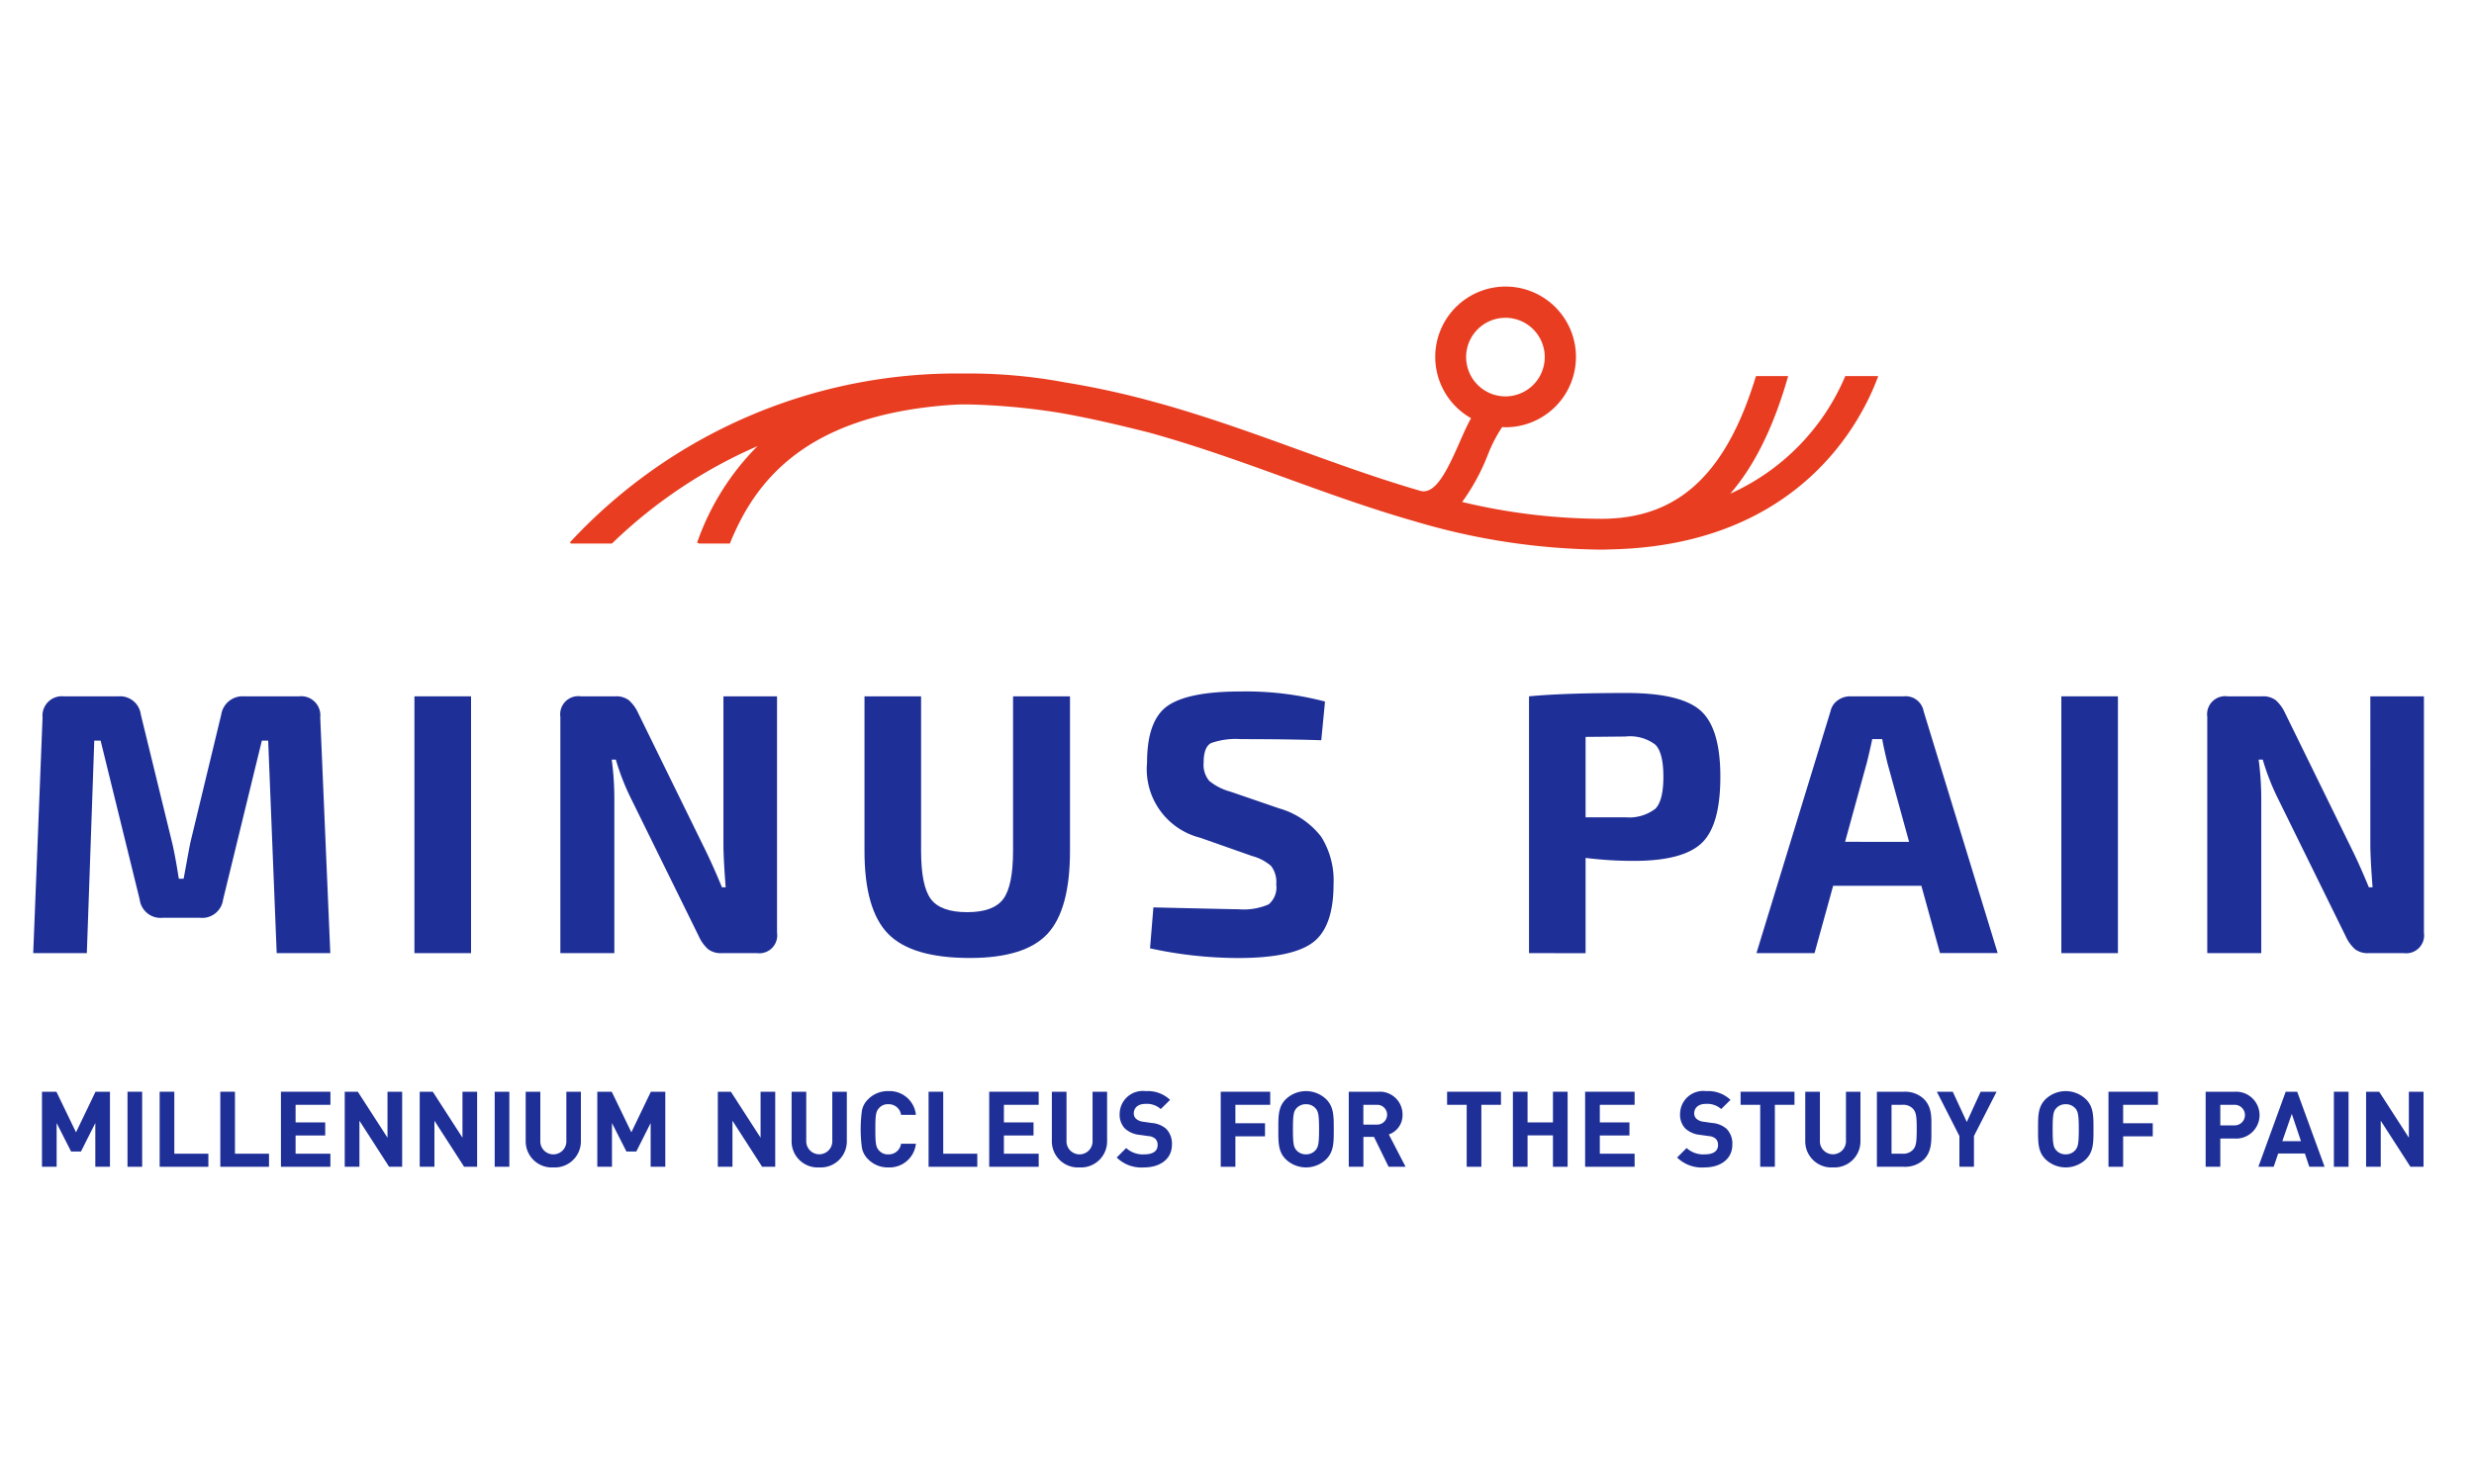 <svg id="Capa_1" data-name="Capa 1" xmlns="http://www.w3.org/2000/svg" viewBox="0 0 250 150"><defs><style>.cls-1{fill:#1e2f98;}.cls-2{fill:#e83d21;}</style></defs><title>Minus Pain</title><path class="cls-1" d="M24.688,70.384h5.529a1.937,1.937,0,0,1,2.144,2.144l1.016,23.813H27.96L27.1,74.861h-.64L22.543,90.924a2.124,2.124,0,0,1-2.332,1.843H16.449a2.125,2.125,0,0,1-2.333-1.843L10.167,74.861h-.64l-.752,21.48H3.357L4.3,72.528a1.959,1.959,0,0,1,2.145-2.144h5.529a2.113,2.113,0,0,1,2.257,1.844l3.16,12.94q.3,1.242.678,3.649h.489q.036-.187.282-1.542t.395-2.107l3.122-12.94A2.186,2.186,0,0,1,24.688,70.384Z"/><path class="cls-1" d="M47.6,96.341H41.879V70.384H47.6Z"/><path class="cls-1" d="M78.519,70.384V94.272a1.812,1.812,0,0,1-2.031,2.069H72.914a2.1,2.1,0,0,1-1.354-.395,3.89,3.89,0,0,1-.941-1.3L63.81,80.805a24.035,24.035,0,0,1-1.58-4.026h-.414a29.912,29.912,0,0,1,.264,4.139V96.341H56.625V72.453a1.829,1.829,0,0,1,2.069-2.069h3.5a2.1,2.1,0,0,1,1.355.395,3.906,3.906,0,0,1,.94,1.3l6.584,13.43q.939,1.881,1.88,4.176h.377q-.226-2.936-.226-4.364V70.384Z"/><path class="cls-1" d="M108.124,70.384V86q0,5.945-2.276,8.389T98,96.83q-5.868,0-8.257-2.445T87.358,86V70.384h5.718V86q0,3.575,1,4.89T97.741,92.2q2.634,0,3.63-1.317t1-4.89V70.384Z"/><path class="cls-1" d="M126.519,86.522l-5.229-1.843a7.143,7.143,0,0,1-5.379-7.6q0-4.288,2.088-5.736t7.354-1.449a31.521,31.521,0,0,1,8.54,1.016l-.377,3.912q-3.273-.112-8.125-.113a7.488,7.488,0,0,0-3.01.4q-.753.4-.752,1.975a2.537,2.537,0,0,0,.564,1.844,5.732,5.732,0,0,0,2.144,1.091l4.928,1.692a8.212,8.212,0,0,1,4.251,2.878,8.3,8.3,0,0,1,1.242,4.759q0,4.364-2.107,5.925t-7.524,1.561a42.011,42.011,0,0,1-8.915-.978l.339-4.138q8.011.188,8.576.188a6.417,6.417,0,0,0,3.066-.489,2.242,2.242,0,0,0,.772-2.032,2.653,2.653,0,0,0-.527-1.862A4.8,4.8,0,0,0,126.519,86.522Z"/><path class="cls-1" d="M154.507,96.341V70.384q3.5-.337,9.856-.338,5.454,0,7.467,1.768t2.013,6.7q0,4.929-1.9,6.715t-6.828,1.787a39.3,39.3,0,0,1-4.89-.3v9.63Zm5.718-13.731h4.025a4.335,4.335,0,0,0,3.028-.865q.809-.827.809-3.235t-.809-3.236a4.233,4.233,0,0,0-3.028-.827l-4.025.038Z"/><path class="cls-1" d="M194.156,89.532h-8.915l-1.881,6.809h-5.869l7.486-24.452a1.794,1.794,0,0,1,.715-1.091,2.108,2.108,0,0,1,1.279-.414h5.417a1.844,1.844,0,0,1,1.994,1.5l7.486,24.452h-5.83Zm-1.241-4.439-2.182-7.937q-.452-1.881-.527-2.446h-1.015q-.075.378-.263,1.2c-.127.552-.226.966-.3,1.242l-2.181,7.937Z"/><path class="cls-1" d="M214.019,96.341H208.3V70.384h5.719Z"/><path class="cls-1" d="M244.94,70.384V94.272a1.812,1.812,0,0,1-2.031,2.069h-3.573a2.1,2.1,0,0,1-1.355-.395,3.9,3.9,0,0,1-.94-1.3l-6.809-13.843a23.946,23.946,0,0,1-1.58-4.026h-.414a30.069,30.069,0,0,1,.264,4.139V96.341h-5.455V72.453a1.829,1.829,0,0,1,2.069-2.069h3.5a2.1,2.1,0,0,1,1.355.395,3.906,3.906,0,0,1,.94,1.3l6.583,13.43q.941,1.881,1.881,4.176h.376q-.225-2.936-.226-4.364V70.384Z"/><path class="cls-1" d="M9.632,117.936v-4.421l-1.449,2.876h-1l-1.46-2.876v4.421H4.242v-7.585H5.7l1.981,4.1,1.971-4.1h1.459v7.585Z"/><path class="cls-1" d="M12.884,117.936v-7.585h1.481v7.585Z"/><path class="cls-1" d="M16.134,117.936v-7.585h1.481v6.264h3.441v1.321Z"/><path class="cls-1" d="M22.262,117.936v-7.585h1.48v6.264h3.441v1.321Z"/><path class="cls-1" d="M28.389,117.936v-7.585h5v1.321H29.869v1.779h2.994v1.321H29.869v1.843h3.516v1.321Z"/><path class="cls-1" d="M39.321,117.936l-3-4.655v4.655H34.836v-7.585h1.321l3,4.645v-4.645h1.481v7.585Z"/><path class="cls-1" d="M46.9,117.936l-3-4.655v4.655H42.412v-7.585h1.321l3,4.645v-4.645h1.481v7.585Z"/><path class="cls-1" d="M49.989,117.936v-7.585H51.47v7.585Z"/><path class="cls-1" d="M55.913,118a2.636,2.636,0,0,1-2.791-2.663v-4.986H54.6v4.932a1.318,1.318,0,1,0,2.631,0v-4.932H58.7v4.986A2.637,2.637,0,0,1,55.913,118Z"/><path class="cls-1" d="M65.748,117.936v-4.421L64.3,116.391h-1l-1.459-2.876v4.421H60.358v-7.585h1.459l1.982,4.1,1.971-4.1h1.459v7.585Z"/><path class="cls-1" d="M77.016,117.936l-3-4.655v4.655h-1.48v-7.585h1.321l3,4.645v-4.645h1.48v7.585Z"/><path class="cls-1" d="M82.783,118a2.636,2.636,0,0,1-2.791-2.663v-4.986h1.48v4.932a1.318,1.318,0,1,0,2.632,0v-4.932h1.469v4.986A2.636,2.636,0,0,1,82.783,118Z"/><path class="cls-1" d="M89.762,118a2.78,2.78,0,0,1-2.045-.831,2.195,2.195,0,0,1-.618-1.14,14.06,14.06,0,0,1,0-3.771,2.157,2.157,0,0,1,.618-1.14,2.784,2.784,0,0,1,2.045-.831,2.672,2.672,0,0,1,2.791,2.4h-1.5a1.249,1.249,0,0,0-1.278-1.075,1.171,1.171,0,0,0-.948.393c-.309.33-.373.671-.373,2.142s.064,1.811.373,2.141a1.172,1.172,0,0,0,.948.394,1.249,1.249,0,0,0,1.278-1.076h1.5A2.679,2.679,0,0,1,89.762,118Z"/><path class="cls-1" d="M93.834,117.936v-7.585h1.48v6.264h3.441v1.321Z"/><path class="cls-1" d="M99.961,117.936v-7.585h5v1.321h-3.515v1.779h2.993v1.321h-2.993v1.843h3.515v1.321Z"/><path class="cls-1" d="M109.082,118a2.637,2.637,0,0,1-2.791-2.663v-4.986h1.481v4.932a1.318,1.318,0,1,0,2.631,0v-4.932h1.47v4.986A2.637,2.637,0,0,1,109.082,118Z"/><path class="cls-1" d="M115.615,118a3.563,3.563,0,0,1-2.77-1l.958-.959a2.487,2.487,0,0,0,1.833.639c.873,0,1.342-.33,1.342-.938a.845.845,0,0,0-.235-.639,1.126,1.126,0,0,0-.67-.266l-.916-.128a2.577,2.577,0,0,1-1.471-.628,2.005,2.005,0,0,1-.543-1.491,2.337,2.337,0,0,1,2.642-2.3,3.251,3.251,0,0,1,2.45.884l-.937.927a2.113,2.113,0,0,0-1.556-.522c-.788,0-1.171.437-1.171.959a.733.733,0,0,0,.223.543,1.3,1.3,0,0,0,.7.3l.895.128a2.514,2.514,0,0,1,1.449.586,2.125,2.125,0,0,1,.586,1.609C118.427,117.169,117.2,118,115.615,118Z"/><path class="cls-1" d="M124.837,111.672v1.864h2.993v1.322h-2.993v3.078h-1.481v-7.585h5v1.321Z"/><path class="cls-1" d="M134.022,117.169a2.947,2.947,0,0,1-4.1,0c-.766-.767-.745-1.715-.745-3.025s-.021-2.259.745-3.026a2.947,2.947,0,0,1,4.1,0c.767.767.756,1.715.756,3.026S134.789,116.4,134.022,117.169Zm-1.1-5.156a1.233,1.233,0,0,0-.948-.4,1.254,1.254,0,0,0-.959.4c-.288.319-.362.671-.362,2.131s.074,1.811.362,2.13a1.255,1.255,0,0,0,.959.405,1.234,1.234,0,0,0,.948-.405c.287-.319.372-.671.372-2.13S133.212,112.332,132.925,112.013Z"/><path class="cls-1" d="M140.32,117.936l-1.481-3.025h-1.065v3.025h-1.481v-7.585h2.973a2.293,2.293,0,0,1,2.46,2.322,2.044,2.044,0,0,1-1.385,1.993l1.694,3.27Zm-1.151-6.264h-1.4v2h1.4a1,1,0,1,0,0-2Z"/><path class="cls-1" d="M149.692,111.672v6.264h-1.481v-6.264H146.23v-1.321h5.444v1.321Z"/><path class="cls-1" d="M156.927,117.936v-3.175H154.36v3.175h-1.481v-7.585h1.481v3.1h2.567v-3.1h1.481v7.585Z"/><path class="cls-1" d="M160.179,117.936v-7.585h5v1.321h-3.516v1.779h2.994v1.321h-2.994v1.843h3.516v1.321Z"/><path class="cls-1" d="M172.246,118a3.563,3.563,0,0,1-2.77-1l.958-.959a2.487,2.487,0,0,0,1.833.639c.873,0,1.342-.33,1.342-.938a.845.845,0,0,0-.235-.639,1.126,1.126,0,0,0-.67-.266l-.916-.128a2.577,2.577,0,0,1-1.471-.628,2.005,2.005,0,0,1-.543-1.491,2.337,2.337,0,0,1,2.642-2.3,3.251,3.251,0,0,1,2.45.884l-.937.927a2.113,2.113,0,0,0-1.556-.522c-.788,0-1.171.437-1.171.959a.733.733,0,0,0,.223.543,1.3,1.3,0,0,0,.7.3l.894.128a2.511,2.511,0,0,1,1.449.586,2.125,2.125,0,0,1,.586,1.609C175.058,117.169,173.833,118,172.246,118Z"/><path class="cls-1" d="M179.352,111.672v6.264h-1.48v-6.264H175.89v-1.321h5.444v1.321Z"/><path class="cls-1" d="M185.214,118a2.636,2.636,0,0,1-2.791-2.663v-4.986h1.48v4.932a1.318,1.318,0,1,0,2.632,0v-4.932H188v4.986A2.636,2.636,0,0,1,185.214,118Z"/><path class="cls-1" d="M194.4,117.212a2.762,2.762,0,0,1-2,.724h-2.738v-7.585H192.4a2.759,2.759,0,0,1,2,.725c.853.852.768,1.9.768,3.036S195.251,116.36,194.4,117.212Zm-1.033-5.071a1.32,1.32,0,0,0-1.108-.469h-1.118v4.943h1.118a1.32,1.32,0,0,0,1.108-.469c.277-.341.32-.884.32-2.034S193.642,112.482,193.365,112.141Z"/><path class="cls-1" d="M199.471,114.825v3.111H198v-3.111l-2.28-4.474h1.608l1.418,3.058,1.4-3.058h1.609Z"/><path class="cls-1" d="M210.793,117.169a2.947,2.947,0,0,1-4.1,0c-.767-.767-.745-1.715-.745-3.025s-.022-2.259.745-3.026a2.947,2.947,0,0,1,4.1,0c.767.767.756,1.715.756,3.026S211.56,116.4,210.793,117.169Zm-1.1-5.156a1.234,1.234,0,0,0-.949-.4,1.251,1.251,0,0,0-.958.4c-.288.319-.363.671-.363,2.131s.075,1.811.363,2.13a1.251,1.251,0,0,0,.958.405,1.234,1.234,0,0,0,.949-.405c.287-.319.372-.671.372-2.13S209.983,112.332,209.7,112.013Z"/><path class="cls-1" d="M214.545,111.672v1.864h2.993v1.322h-2.993v3.078h-1.481v-7.585h5v1.321Z"/><path class="cls-1" d="M225.823,115.081h-1.459v2.855h-1.481v-7.585h2.94a2.369,2.369,0,1,1,0,4.73Zm-.074-3.409h-1.385v2.078h1.385a1.041,1.041,0,1,0,0-2.078Z"/><path class="cls-1" d="M233.357,117.936l-.448-1.342h-2.695l-.458,1.342h-1.545l2.76-7.585h1.161l2.77,7.585Zm-1.768-5.347-.959,2.758h1.885Z"/><path class="cls-1" d="M235.841,117.936v-7.585h1.481v7.585Z"/><path class="cls-1" d="M243.576,117.936l-3-4.655v4.655h-1.48v-7.585h1.321l3,4.645v-4.645H244.9v7.585Z"/><path class="cls-2" d="M186.469,38.011A22.714,22.714,0,0,1,174.843,49.9c2.468-2.843,4.4-6.782,5.852-11.885h-3.253c-2.92,9.62-7.57,14.117-14.851,14.408-.252.01-.508.015-.766.015a60.882,60.882,0,0,1-14.072-1.7A21.069,21.069,0,0,0,150.335,46a14.585,14.585,0,0,1,1.459-2.832c.111.005.22.017.332.017a7.11,7.11,0,1,0-3.473-.915c-.41.728-.784,1.579-1.177,2.477-1.249,2.849-2.4,5.183-3.873,4.887-4.183-1.208-8.274-2.688-12.462-4.207-4.506-1.634-9.087-3.29-13.934-4.648v0l-.167-.042a85.182,85.182,0,0,0-9.433-2.088,52.679,52.679,0,0,0-10.294-.894A53.242,53.242,0,0,0,57.588,54.829l.124.114h4.122a49.426,49.426,0,0,1,14.715-9.85,25.809,25.809,0,0,0-6.109,9.763l.237.087h3.077c2.469-6.115,7.415-12.869,22.026-13.992.486-.037.979-.059,1.474-.073.594,0,1.19.014,1.786.038a68.32,68.32,0,0,1,8.1.822c3.082.542,6.133,1.268,9,1.991,4.843,1.343,9.428,3,13.937,4.637,4.181,1.516,8.424,3.052,12.845,4.315v.005c.015,0,.03.005.045.008a67.95,67.95,0,0,0,18.86,2.862c.358,0,.7-.017,1.047-.026,19-.453,25.289-13.028,26.925-17.519Zm-38.315-1.917a3.972,3.972,0,1,1,3.972,3.972A3.977,3.977,0,0,1,148.154,36.094Z"/></svg>